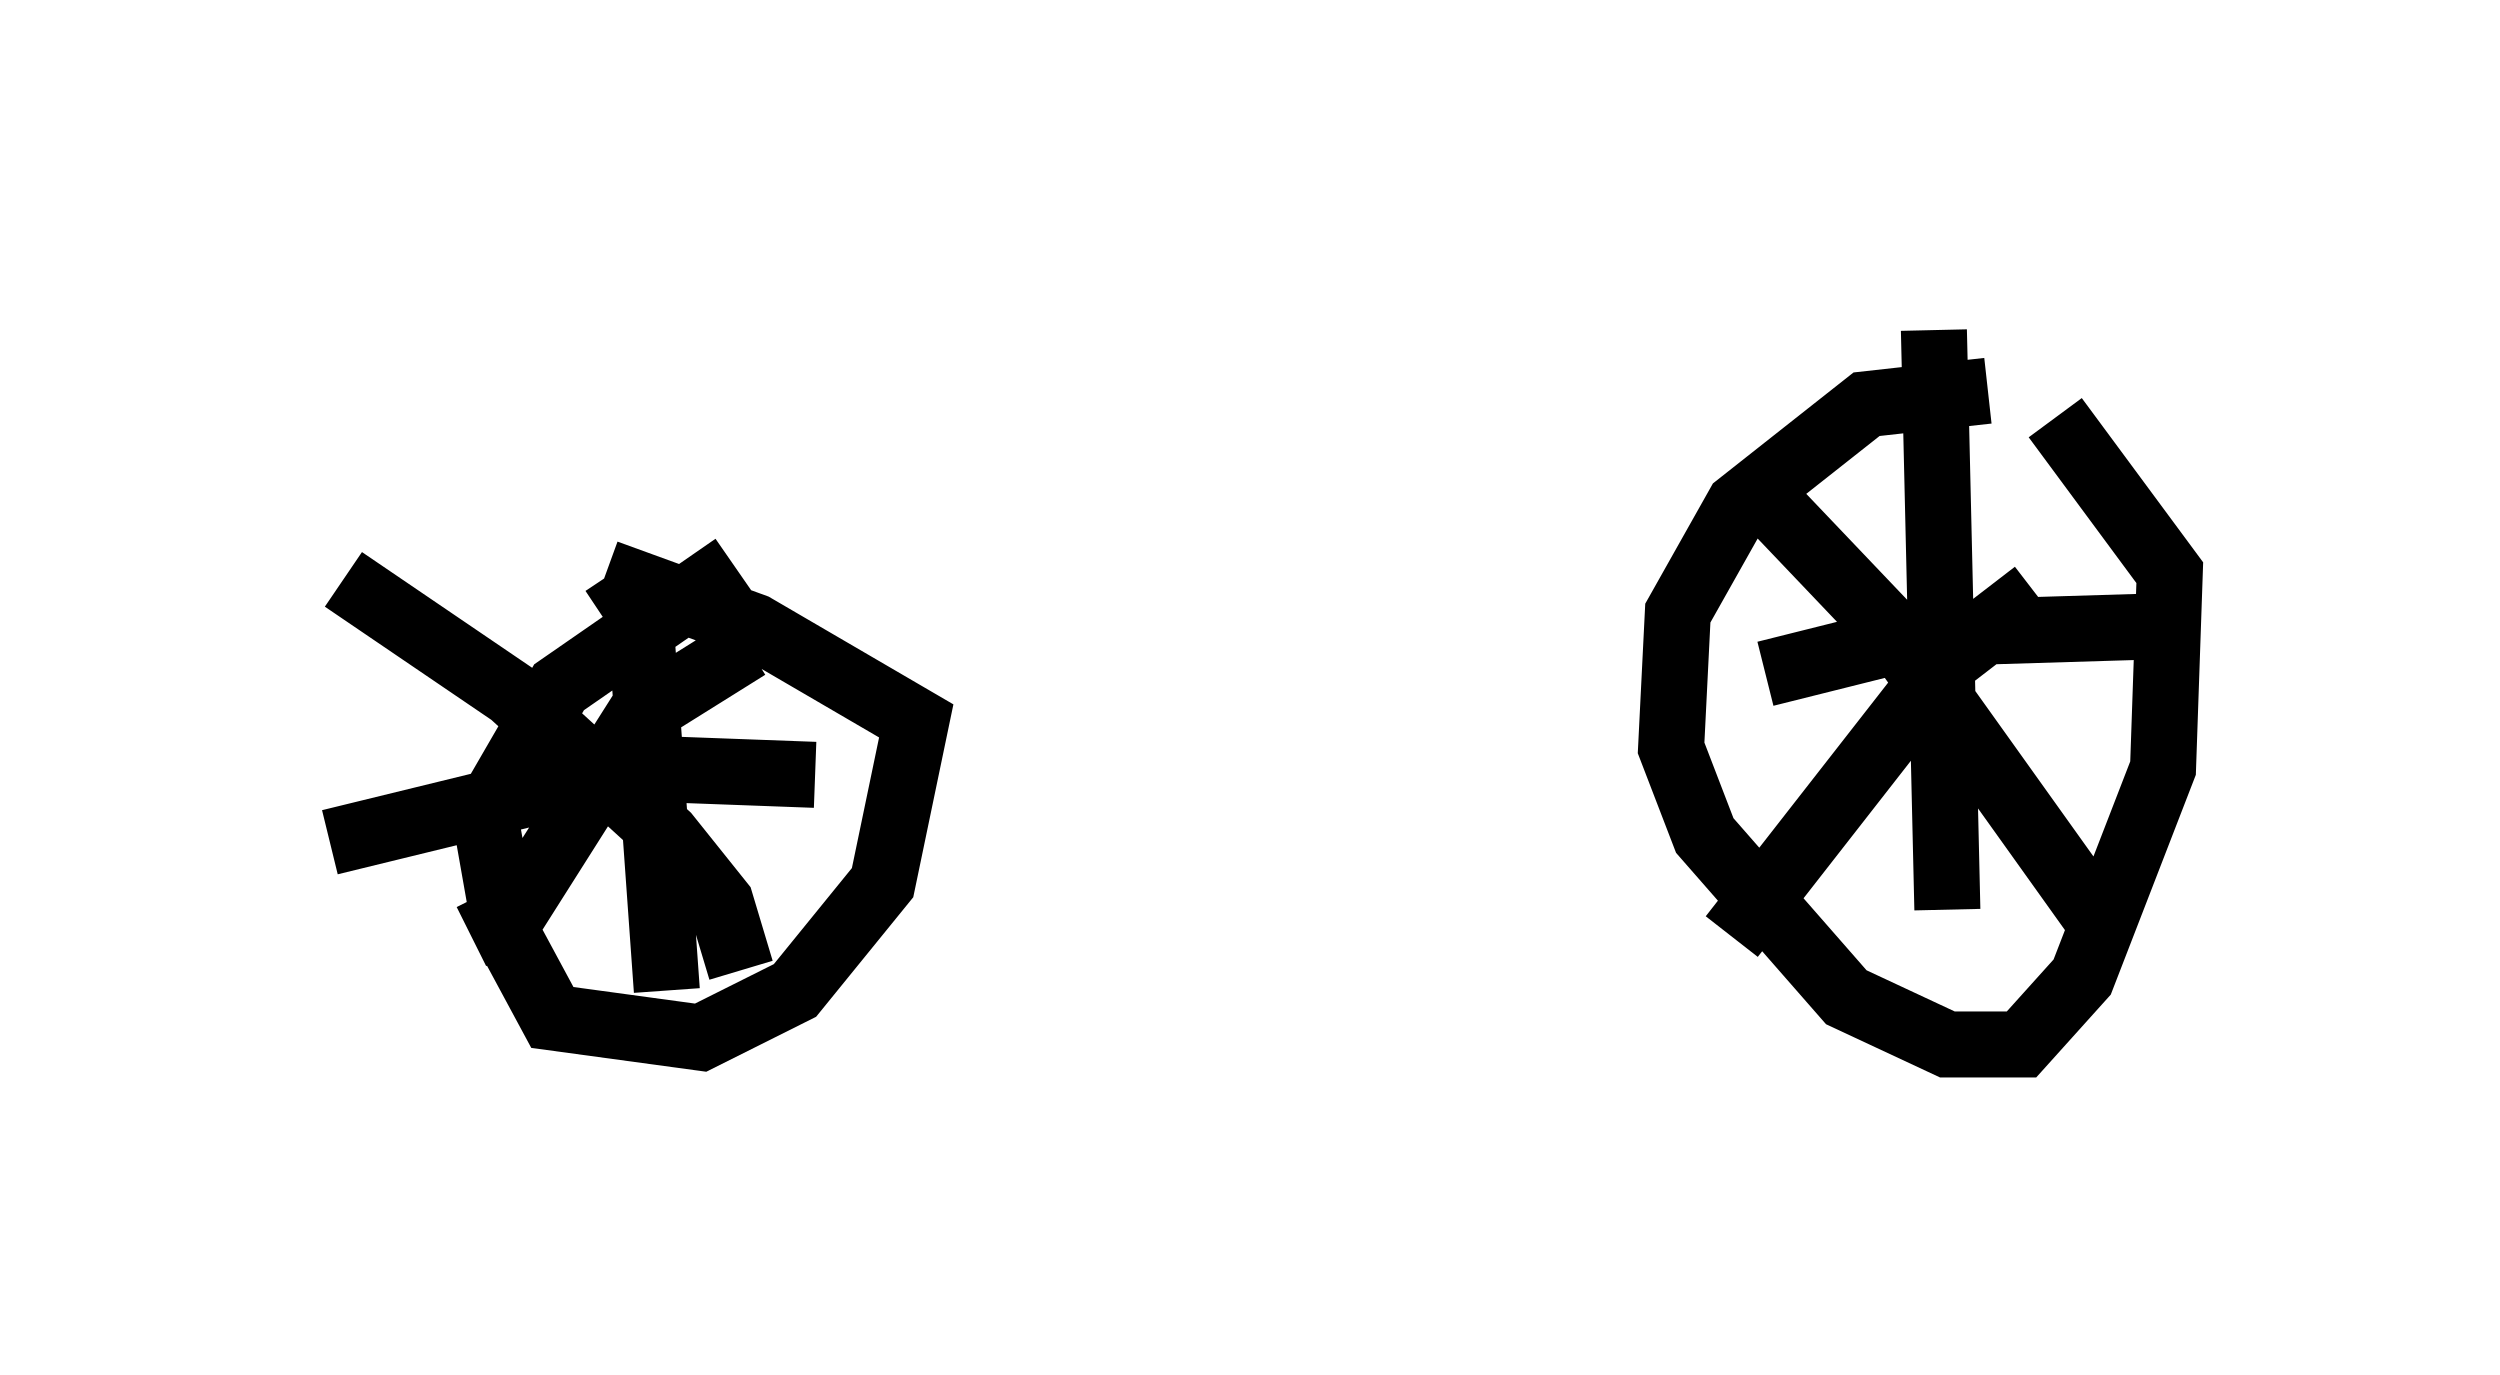 <?xml version="1.0" encoding="utf-8" ?>
<svg baseProfile="full" height="20.821" version="1.1" width="37.869" xmlns="http://www.w3.org/2000/svg" xmlns:ev="http://www.w3.org/2001/xml-events" xmlns:xlink="http://www.w3.org/1999/xlink"><defs /><rect fill="white" height="20.821" width="37.869" x="0" y="0" /><path d="M31.95, 6.429 m-1.838, -0.51 l-1.838, 0.204 -1.94, 1.531 l-0.919, 1.633 -0.102, 2.042 l0.51, 1.327 2.144, 2.45 l1.531, 0.715 1.123, 0.0 l0.919, -1.021 1.225, -3.165 l0.102, -2.96 -1.735, -2.348 m-1.838, -1.327 l0.204, 8.779 m3.063, -4.288 l-3.369, 0.102 -2.45, 0.613 m-0.51, 3.981 l3.267, -4.185 1.327, -1.021 m0.919, 4.9 l-3.063, -4.288 -2.042, -2.144 m-15.517, 1.123 l-2.654, 1.838 -1.123, 1.94 l0.306, 1.735 0.715, 1.327 l2.246, 0.306 1.429, -0.715 l1.327, -1.633 0.51, -2.45 l-2.45, -1.429 -2.246, -0.817 m0.102, 0.0 l0.408, 0.613 0.408, 5.717 m2.246, -3.267 l-2.756, -0.102 -4.594, 1.123 m2.144, 1.429 l0.613, -0.306 1.94, -3.063 l1.633, -1.021 m-0.102, 4.9 l-0.306, -1.021 -0.817, -1.021 l-2.348, -2.144 -2.552, -1.735 " fill="none" stroke="black" stroke-width="1" /></svg>